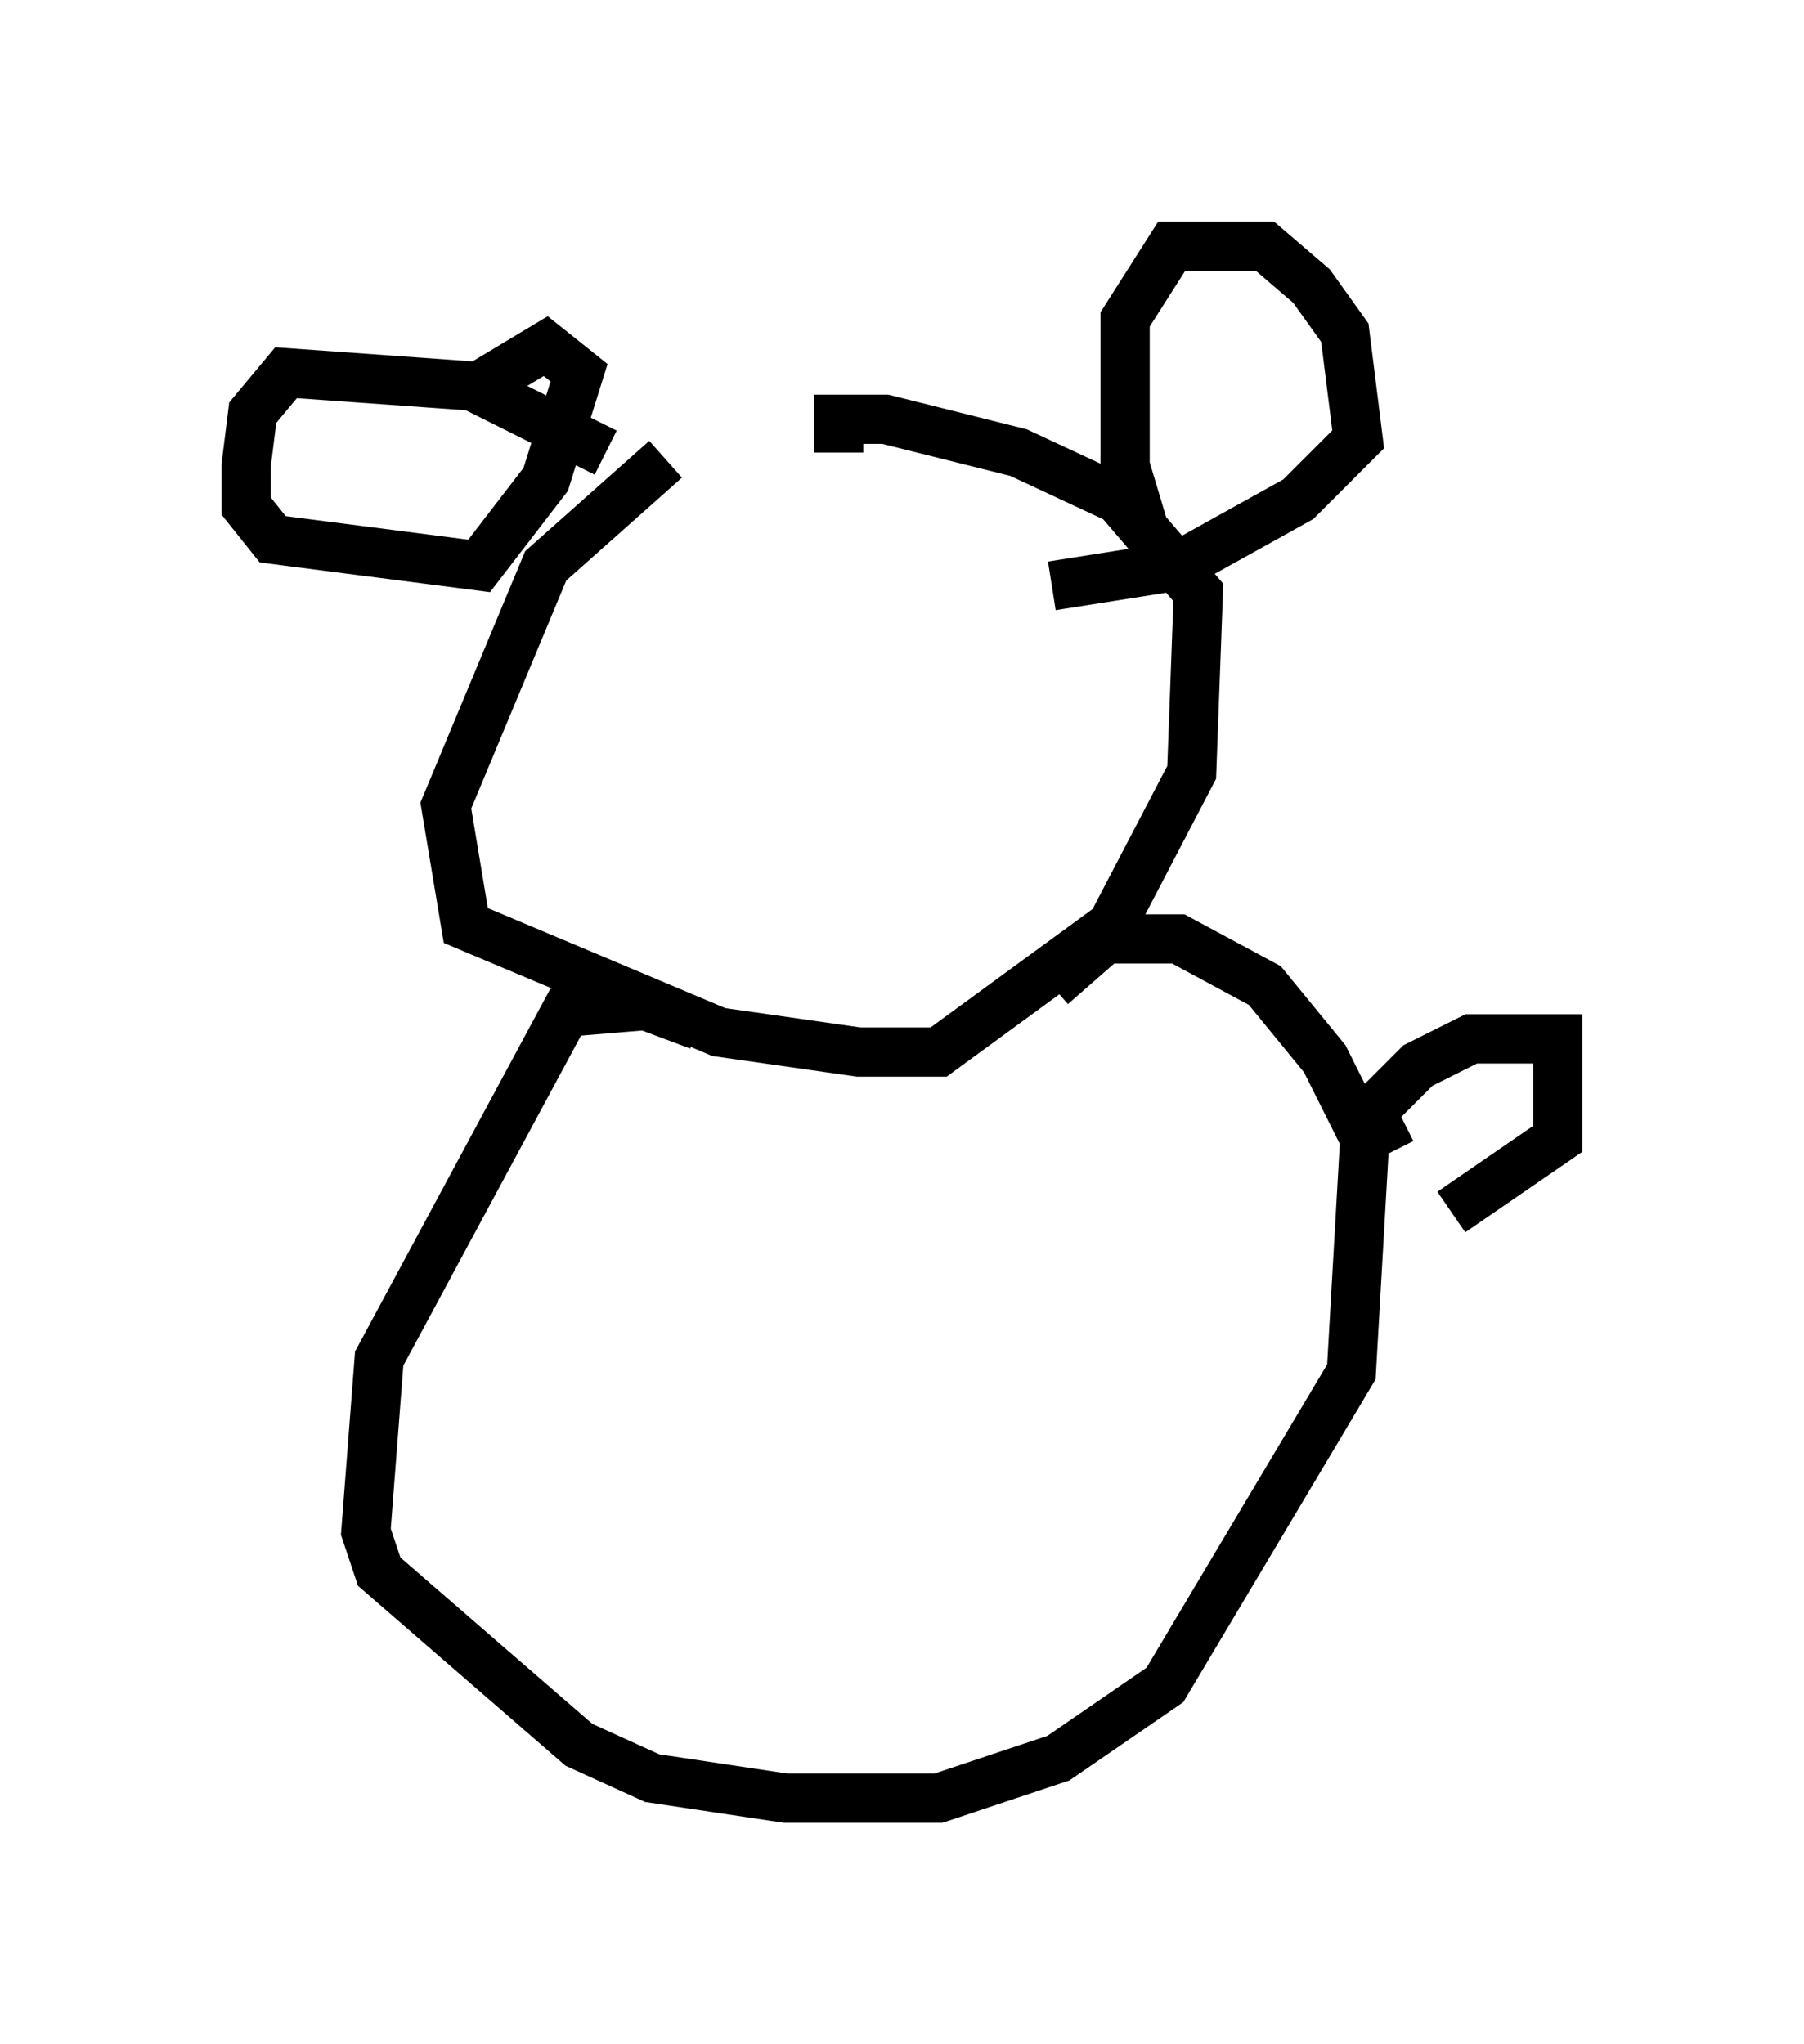 <?xml version="1.0" encoding="utf-8" ?>
<svg baseProfile="full" height="41.529" version="1.1" width="36.657" xmlns="http://www.w3.org/2000/svg" xmlns:ev="http://www.w3.org/2001/xml-events" xmlns:xlink="http://www.w3.org/1999/xlink"><defs /><rect fill="white" height="41.529" width="36.657" x="0" y="0" /><path d="M16.773, 8.924 m-3.248, 0.406 l-2.436, 2.165 -2.03, 4.871 l0.406, 2.436 5.142, 2.165 l2.842, 0.406 1.624, 0.0 l3.518, -2.571 1.624, -3.112 l0.135, -3.654 -1.624, -1.894 l-2.03, -0.947 -2.706, -0.677 l-0.947, 0.0 0.0, 0.677 m6.225, 1.624 l-0.406, -1.353 0.0, -2.977 l0.947, -1.488 1.894, 0.0 l0.947, 0.812 0.677, 0.947 l0.271, 2.165 -1.218, 1.218 l-2.436, 1.353 -2.571, 0.406 m-9.066, -2.706 l-2.706, -1.353 -3.789, -0.271 l-0.677, 0.812 -0.135, 1.083 l0.0, 0.812 0.541, 0.677 l4.195, 0.541 1.353, -1.759 l0.677, -2.165 -0.677, -0.541 l-1.353, 0.812 m4.465, 12.99 l-1.083, -0.406 -1.624, 0.135 l-3.789, 7.036 -0.271, 3.518 l0.271, 0.812 4.059, 3.518 l1.488, 0.677 2.706, 0.406 l3.112, 0.0 2.436, -0.812 l2.165, -1.488 3.789, -6.36 l0.271, -4.736 -0.812, -1.624 l-1.218, -1.488 -1.759, -0.947 l-1.488, 0.0 -1.083, 0.947 m6.901, 3.383 l-0.406, -0.812 0.947, -0.947 l1.083, -0.541 1.759, 0.0 l0.0, 2.03 -2.165, 1.488 " fill="none" stroke="black" stroke-width="1" /></svg>
